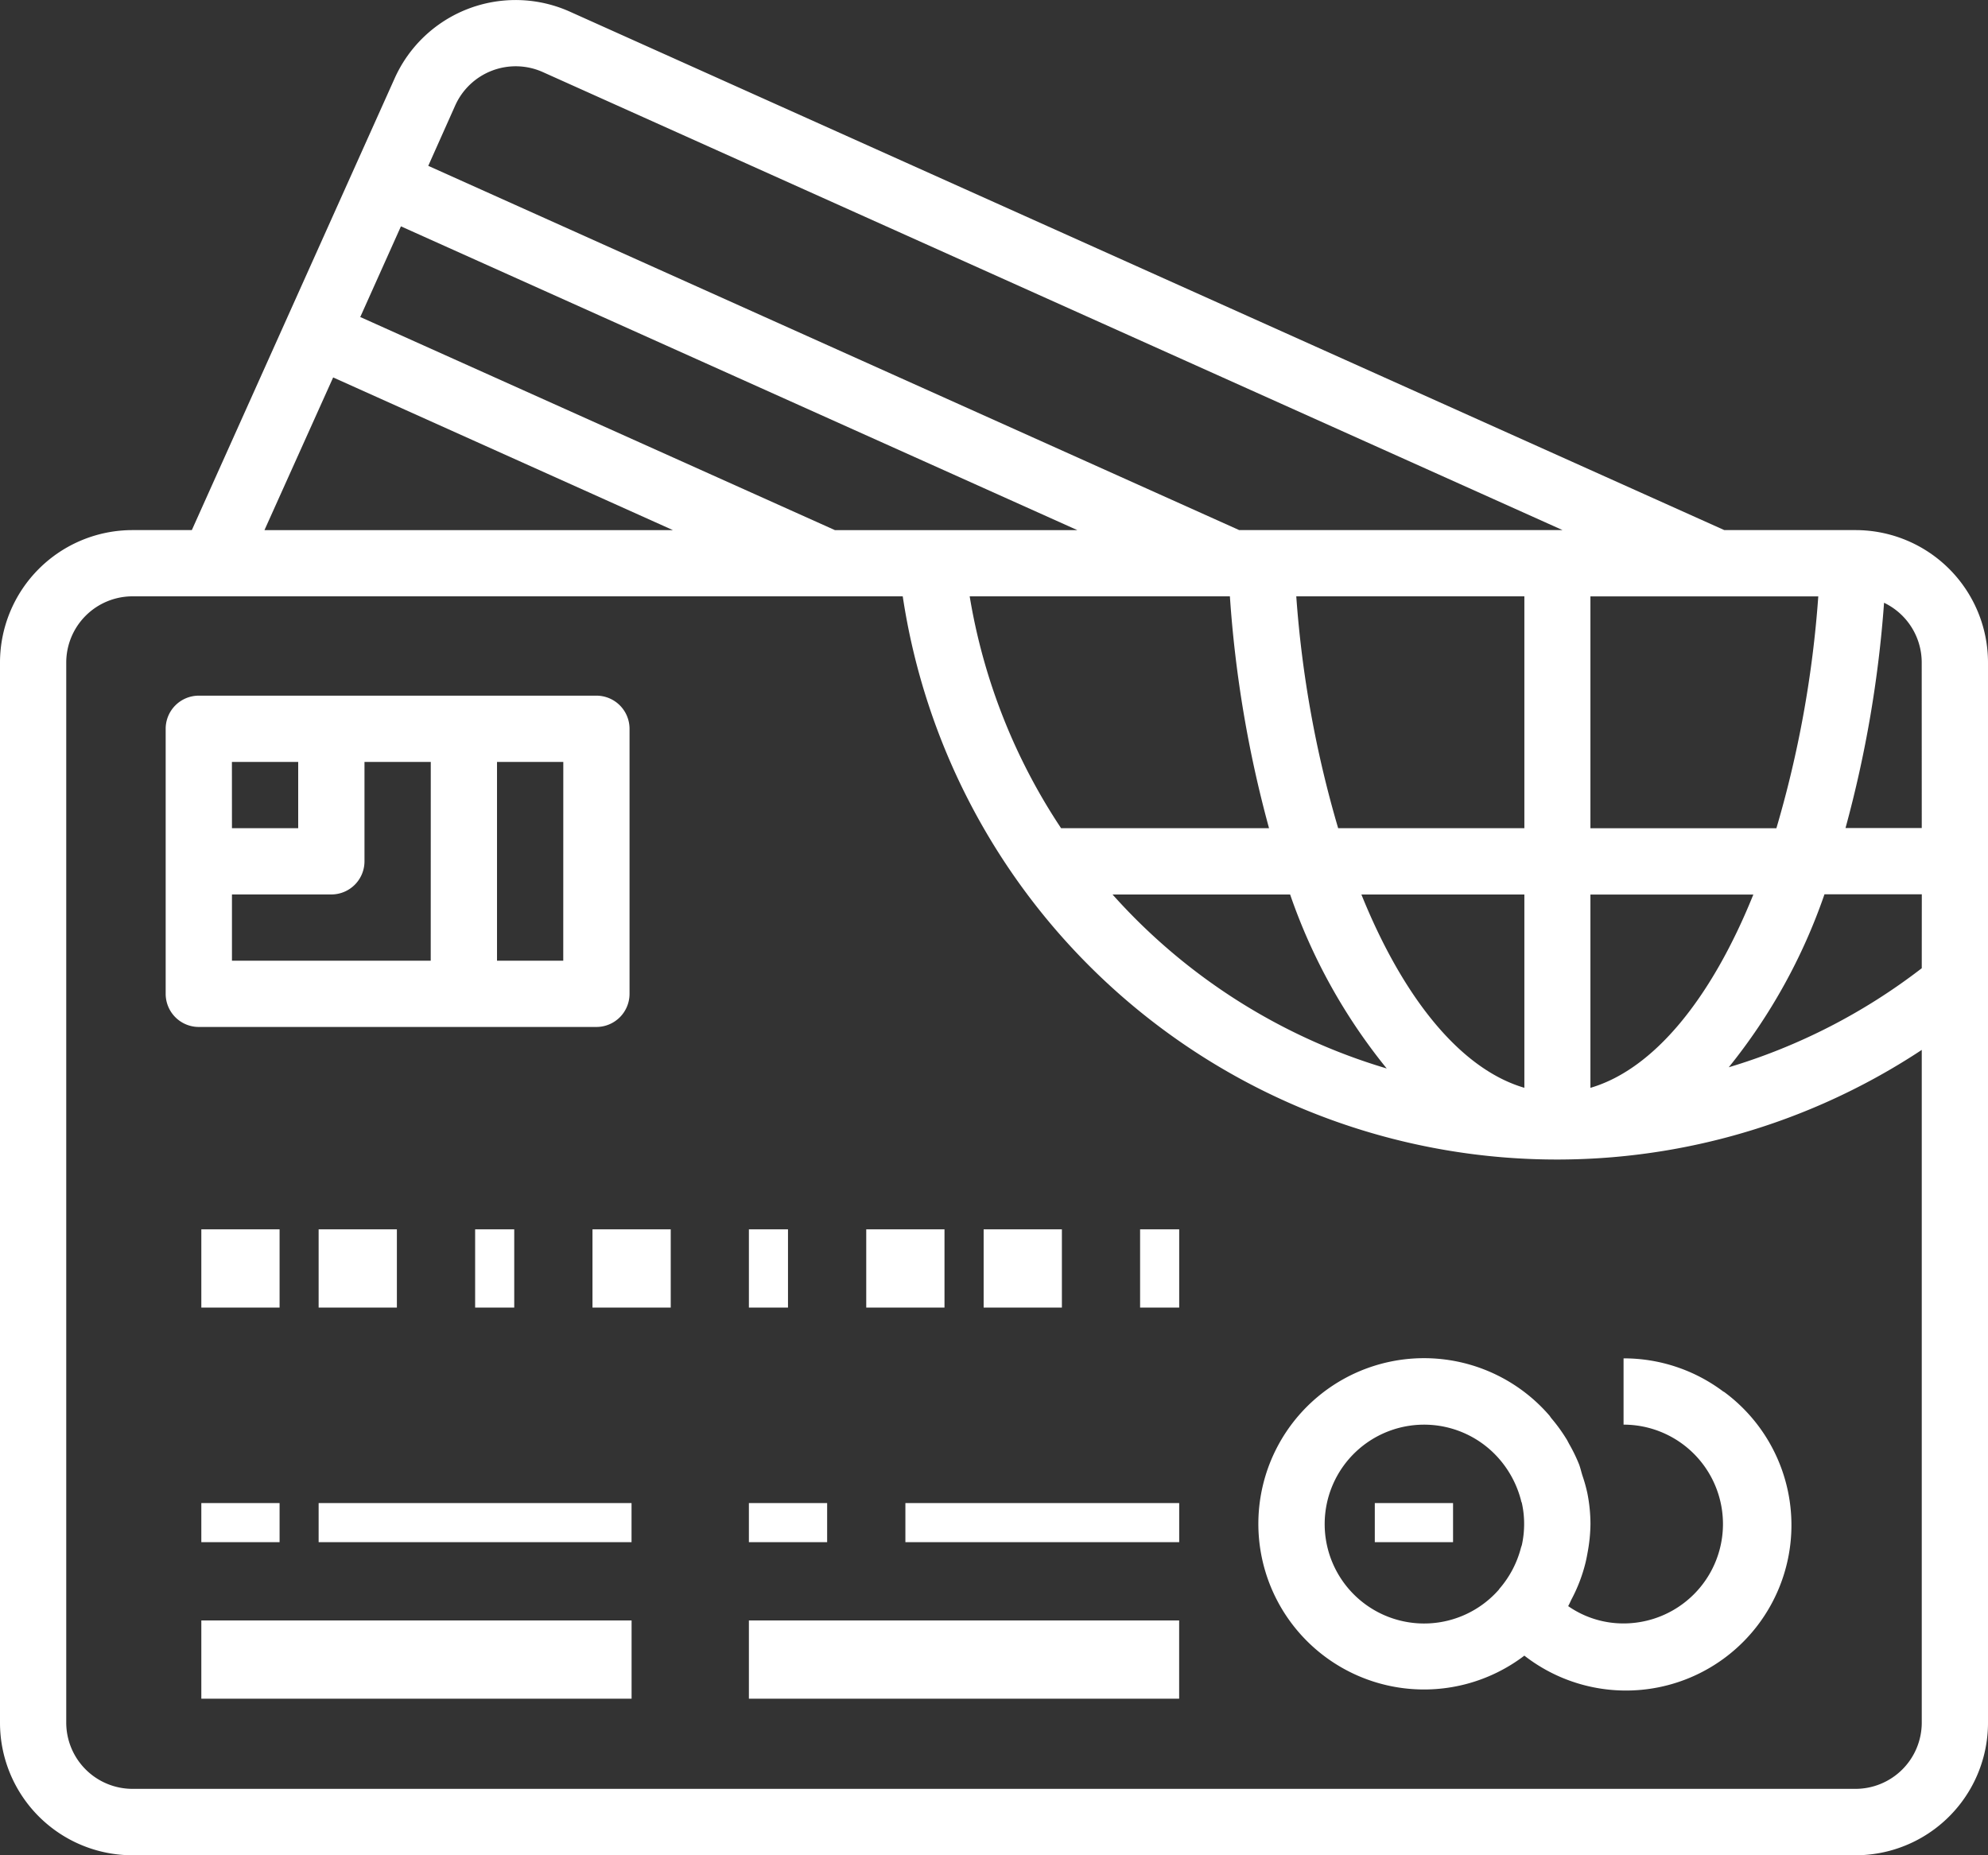 <svg id="payment_2_" data-name="payment (2)" xmlns="http://www.w3.org/2000/svg" width="42.707" height="39.86" viewBox="0 0 42.707 39.86">
  <rect x="0" y="0" width="42.707" height="39.86" fill="#333333" stroke="none"/>
  <g id="Сгруппировать_443" data-name="Сгруппировать 443">
    <g id="Сгруппировать_442" data-name="Сгруппировать 442">
      <path id="Контур_1015" data-name="Контур 1015" d="M39.86,27.388H37.042L12.243,16.25a2.847,2.847,0,0,0-3.764,1.43L4.121,27.388H2.847A2.847,2.847,0,0,0,0,30.235V53.012a2.847,2.847,0,0,0,2.847,2.847H39.86a2.847,2.847,0,0,0,2.847-2.847V30.235A2.847,2.847,0,0,0,39.86,27.388Zm-5.694,1.424h4.895a23.516,23.516,0,0,1-.9,4.982H34.166Zm0,6.406h3.5c-.9,2.231-2.135,3.753-3.5,4.153ZM9.78,18.263a1.424,1.424,0,0,1,1.882-.715l21.906,9.84H26.621L9.2,19.562ZM27.715,35.217a12.242,12.242,0,0,0,2.075,3.738A12.766,12.766,0,0,1,23.9,35.217Zm-4.92-1.424a12.741,12.741,0,0,1-1.964-4.982h5.59a25.343,25.343,0,0,0,.841,4.982Zm6.452,1.424h3.5v4.153C31.381,38.97,30.147,37.449,29.246,35.217Zm-.5-1.424a23.556,23.556,0,0,1-.9-4.982h4.9v4.982Zm-21-11,.866-1.931,14.532,6.527H17.937l-10.2-4.58Zm-.59,1.315,7.3,3.281H5.681Zm34.127,28.9a1.424,1.424,0,0,1-1.424,1.424H2.847a1.424,1.424,0,0,1-1.424-1.424V30.235a1.424,1.424,0,0,1,1.424-1.424H19.393a14.213,14.213,0,0,0,21.891,9.745Zm0-16.207a12.794,12.794,0,0,1-4.146,2.128,12.289,12.289,0,0,0,2.056-3.716h2.091Zm0-3.012H39.646a25.212,25.212,0,0,0,.828-4.84,1.424,1.424,0,0,1,.809,1.281Z" transform="translate(0 -15.999)" fill="#fff"/>
    </g>
  </g>
  <g id="Сгруппировать_445" data-name="Сгруппировать 445" transform="translate(3.559 14.948)">
    <g id="Сгруппировать_444" data-name="Сгруппировать 444" transform="translate(0 0)">
      <path id="Контур_1016" data-name="Контур 1016" d="M49.253,184H40.712a.712.712,0,0,0-.712.712v5.694a.712.712,0,0,0,.712.712h8.541a.712.712,0,0,0,.712-.712v-5.694A.712.712,0,0,0,49.253,184Zm-7.83,1.424h1.424v1.424H41.424Zm4.271,4.271H41.424v-1.424h2.135a.712.712,0,0,0,.712-.712v-2.135h1.424Zm2.847,0H47.118v-4.271h1.424Z" transform="translate(-40 -184.002)" fill="#fff"/>
    </g>
  </g>
  <g id="Сгруппировать_447" data-name="Сгруппировать 447" transform="translate(27.028 29.182)">
    <g id="Сгруппировать_446" data-name="Сгруппировать 446">
      <path id="Контур_1017" data-name="Контур 1017" d="M313.774,344.706a3.554,3.554,0,0,0-2.149-.718v1.424a2.135,2.135,0,1,1,0,4.271,2.073,2.073,0,0,1-1.19-.372c.031-.054.054-.112.083-.167a3.411,3.411,0,0,0,.294-.783c.015-.065.028-.131.04-.2a3.48,3.48,0,0,0,.062-.616,3.434,3.434,0,0,0-.067-.662,3.324,3.324,0,0,0-.105-.375c-.025-.08-.043-.16-.071-.238a3.489,3.489,0,0,0-.214-.441c-.023-.042-.043-.085-.071-.127a3.546,3.546,0,0,0-.312-.427c-.017-.021-.029-.044-.047-.064h0a3.559,3.559,0,1,0-.533,5.164,3.554,3.554,0,1,0,4.284-5.671Zm-4.333,3.288c-.005.021-.014.041-.02.062a2.173,2.173,0,0,1-.468.888s0,.009-.007.013a2.136,2.136,0,1,1,.008-2.808,2.193,2.193,0,0,1,.469.893c0,.019.014.038.018.058a2.06,2.06,0,0,1,.048.448A2.106,2.106,0,0,1,309.441,347.994Z" transform="translate(-303.775 -343.986)" fill="#fff"/>
    </g>
  </g>
  <g id="Сгруппировать_449" data-name="Сгруппировать 449" transform="translate(4.325 26.412)">
    <g id="Сгруппировать_448" data-name="Сгруппировать 448" transform="translate(0 0)">
      <rect id="Прямоугольник_4543" data-name="Прямоугольник 4543" width="1.681" height="1.681" fill="#fff"/>
    </g>
  </g>
  <g id="Сгруппировать_451" data-name="Сгруппировать 451" transform="translate(4.325 32.293)">
    <g id="Сгруппировать_450" data-name="Сгруппировать 450" transform="translate(0 0)">
      <rect id="Прямоугольник_4544" data-name="Прямоугольник 4544" width="1.681" height="0.84" fill="#fff"/>
    </g>
  </g>
  <g id="Сгруппировать_453" data-name="Сгруппировать 453" transform="translate(6.845 26.412)">
    <g id="Сгруппировать_452" data-name="Сгруппировать 452" transform="translate(0 0)">
      <rect id="Прямоугольник_4545" data-name="Прямоугольник 4545" width="1.681" height="1.681" fill="#fff"/>
    </g>
  </g>
  <g id="Сгруппировать_455" data-name="Сгруппировать 455" transform="translate(10.207 26.412)">
    <g id="Сгруппировать_454" data-name="Сгруппировать 454" transform="translate(0 0)">
      <rect id="Прямоугольник_4546" data-name="Прямоугольник 4546" width="0.84" height="1.681" fill="#fff"/>
    </g>
  </g>
  <g id="Сгруппировать_457" data-name="Сгруппировать 457" transform="translate(12.728 26.412)">
    <g id="Сгруппировать_456" data-name="Сгруппировать 456" transform="translate(0 0)">
      <rect id="Прямоугольник_4547" data-name="Прямоугольник 4547" width="1.681" height="1.681" fill="#fff"/>
    </g>
  </g>
  <g id="Сгруппировать_459" data-name="Сгруппировать 459" transform="translate(16.088 26.412)">
    <g id="Сгруппировать_458" data-name="Сгруппировать 458" transform="translate(0 0)">
      <rect id="Прямоугольник_4548" data-name="Прямоугольник 4548" width="0.84" height="1.681" fill="#fff"/>
    </g>
  </g>
  <g id="Сгруппировать_461" data-name="Сгруппировать 461" transform="translate(18.609 26.412)">
    <g id="Сгруппировать_460" data-name="Сгруппировать 460" transform="translate(0 0)">
      <rect id="Прямоугольник_4549" data-name="Прямоугольник 4549" width="1.681" height="1.681" fill="#fff"/>
    </g>
  </g>
  <g id="Сгруппировать_463" data-name="Сгруппировать 463" transform="translate(21.131 26.412)">
    <g id="Сгруппировать_462" data-name="Сгруппировать 462" transform="translate(0 0)">
      <rect id="Прямоугольник_4550" data-name="Прямоугольник 4550" width="1.681" height="1.681" fill="#fff"/>
    </g>
  </g>
  <g id="Сгруппировать_465" data-name="Сгруппировать 465" transform="translate(24.492 26.412)">
    <g id="Сгруппировать_464" data-name="Сгруппировать 464" transform="translate(0 0)">
      <rect id="Прямоугольник_4551" data-name="Прямоугольник 4551" width="0.84" height="1.681" fill="#fff"/>
    </g>
  </g>
  <g id="Сгруппировать_467" data-name="Сгруппировать 467" transform="translate(6.845 32.293)">
    <g id="Сгруппировать_466" data-name="Сгруппировать 466" transform="translate(0 0)">
      <rect id="Прямоугольник_4552" data-name="Прямоугольник 4552" width="6.722" height="0.84" fill="#fff"/>
    </g>
  </g>
  <g id="Сгруппировать_469" data-name="Сгруппировать 469" transform="translate(4.325 34.815)">
    <g id="Сгруппировать_468" data-name="Сгруппировать 468" transform="translate(0 0)">
      <rect id="Прямоугольник_4553" data-name="Прямоугольник 4553" width="9.243" height="1.681" fill="#fff"/>
    </g>
  </g>
  <g id="Сгруппировать_471" data-name="Сгруппировать 471" transform="translate(16.088 32.293)">
    <g id="Сгруппировать_470" data-name="Сгруппировать 470" transform="translate(0 0)">
      <rect id="Прямоугольник_4554" data-name="Прямоугольник 4554" width="1.681" height="0.84" fill="#fff"/>
    </g>
  </g>
  <g id="Сгруппировать_473" data-name="Сгруппировать 473" transform="translate(19.45 32.293)">
    <g id="Сгруппировать_472" data-name="Сгруппировать 472" transform="translate(0 0)">
      <rect id="Прямоугольник_4555" data-name="Прямоугольник 4555" width="5.882" height="0.84" fill="#fff"/>
    </g>
  </g>
  <g id="Сгруппировать_475" data-name="Сгруппировать 475" transform="translate(16.088 34.815)">
    <g id="Сгруппировать_474" data-name="Сгруппировать 474" transform="translate(0 0)">
      <rect id="Прямоугольник_4556" data-name="Прямоугольник 4556" width="9.243" height="1.681" fill="#fff"/>
    </g>
  </g>
  <g id="Сгруппировать_477" data-name="Сгруппировать 477" transform="translate(29.534 32.293)">
    <g id="Сгруппировать_476" data-name="Сгруппировать 476" transform="translate(0 0)">
      <rect id="Прямоугольник_4557" data-name="Прямоугольник 4557" width="1.681" height="0.84" fill="#fff"/>
    </g>
  </g>
</svg>
